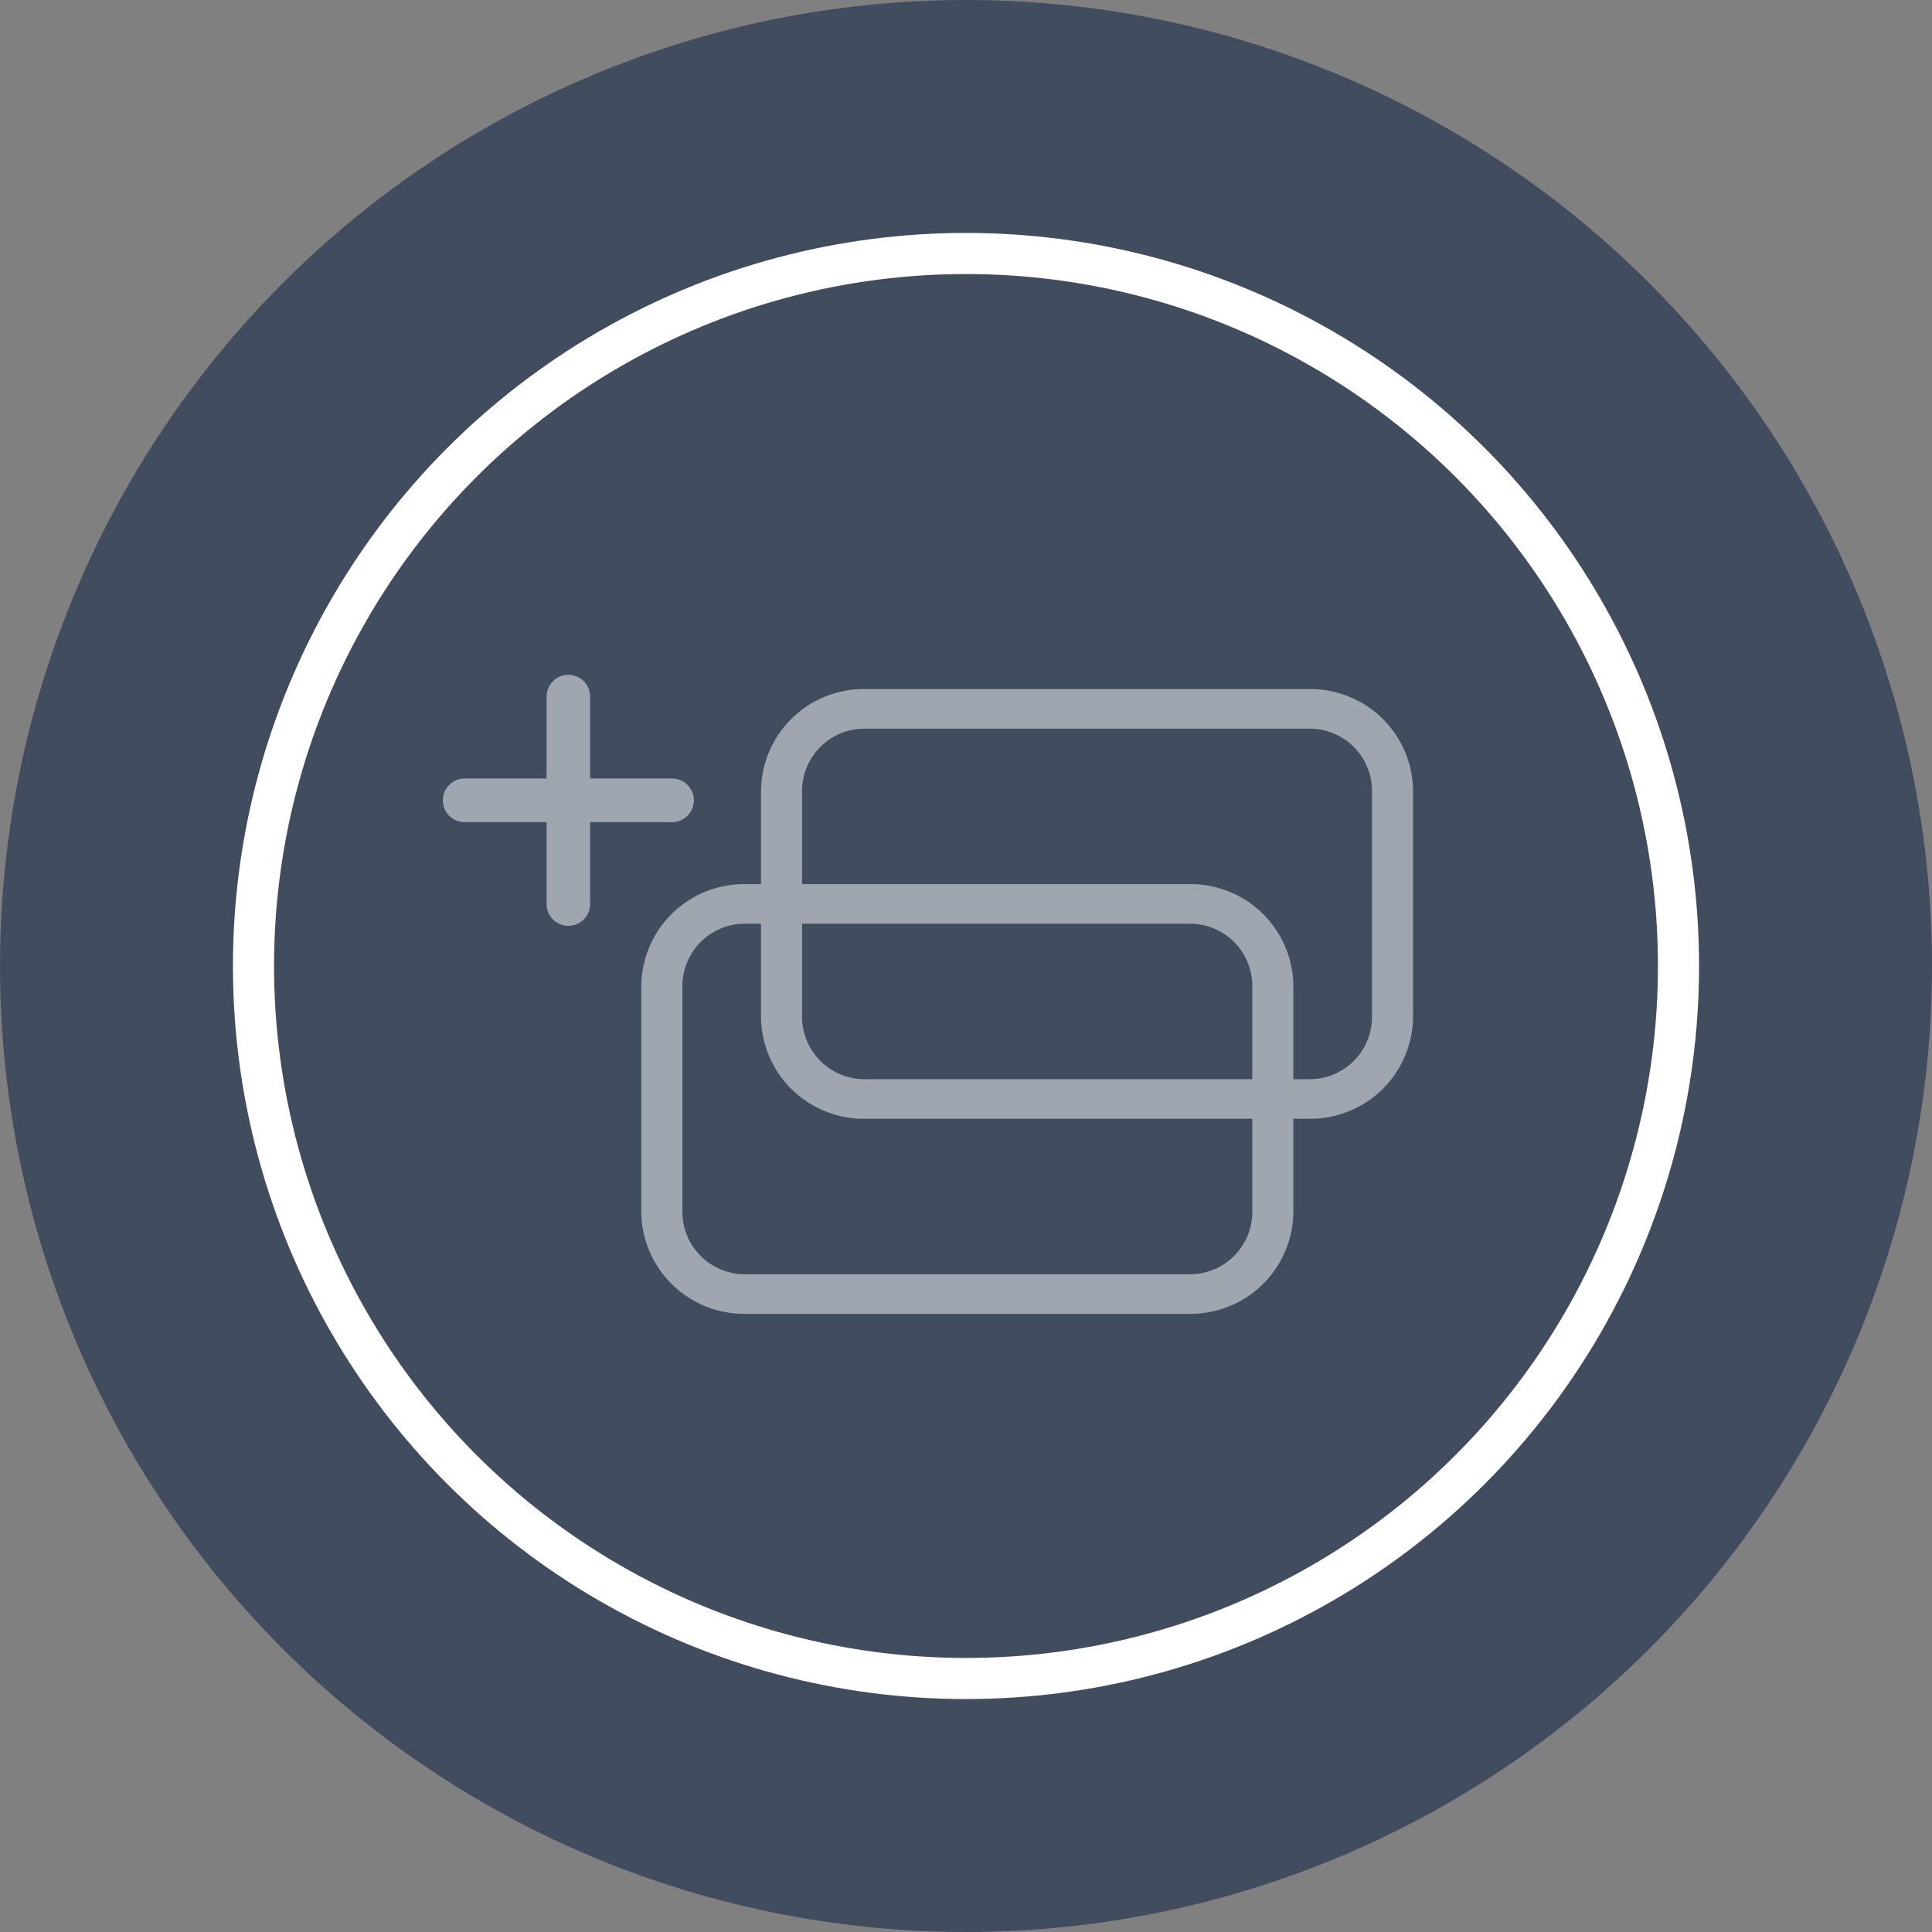 <svg xmlns="http://www.w3.org/2000/svg" xmlns:xlink="http://www.w3.org/1999/xlink" width="141" height="141" viewBox="0 0 141 141">
  <rect x="0" y="0" width="141" height="141" fill="#808080" stroke="none"/>
  <defs>
    <clipPath id="clip-path">
      <rect id="Rectángulo_17" data-name="Rectángulo 17" width="56.322" height="45.594" fill="#fff"/>
    </clipPath>
  </defs>
  <g id="Grupo_2193" data-name="Grupo 2193" transform="translate(-577 -625)">
    <g id="Grupo_288" data-name="Grupo 288" transform="translate(1470 -90.852)">
      <circle id="Elipse_29" data-name="Elipse 29" cx="70.5" cy="70.5" r="70.5" transform="translate(-893 715.852)" fill="#414d5f"/>
      <g id="Elipse_30" data-name="Elipse 30" transform="translate(-876 732.852)" fill="none" stroke="#fff" stroke-width="3">
        <circle cx="53.5" cy="53.5" r="53.5" stroke="none"/>
        <circle cx="53.5" cy="53.5" r="52" fill="none"/>
      </g>
      <g id="Grupo_288-2" data-name="Grupo 288" transform="translate(-860.68 765.103)">
        <g id="ICON_-_ActionPower" data-name="ICON - ActionPower" transform="translate(14.485 1.039)" opacity="0.5">
          <g id="Grupo_15" data-name="Grupo 15" transform="translate(0 0)" clip-path="url(#clip-path)">
            <path id="Trazado_40" data-name="Trazado 40" d="M39.962,43.681H7.623A7.5,7.5,0,0,1,0,36.334V19.671a7.5,7.5,0,0,1,7.623-7.348H39.962a7.5,7.5,0,0,1,7.624,7.348V36.334a7.5,7.5,0,0,1-7.624,7.347M7.623,15.211A4.551,4.551,0,0,0,3,19.671V36.334a4.551,4.551,0,0,0,4.626,4.459H39.962a4.551,4.551,0,0,0,4.628-4.459V19.671a4.551,4.551,0,0,0-4.628-4.46Z" transform="translate(0 1.913)" fill="#fff"/>
            <path id="Trazado_41" data-name="Trazado 41" d="M47.251,31.359H14.912a7.5,7.5,0,0,1-7.623-7.348V7.348A7.5,7.5,0,0,1,14.912,0H47.251a7.5,7.5,0,0,1,7.624,7.348V24.011a7.5,7.5,0,0,1-7.624,7.348M14.912,2.888a4.551,4.551,0,0,0-4.626,4.46V24.011a4.551,4.551,0,0,0,4.626,4.46H47.251a4.551,4.551,0,0,0,4.628-4.46V7.348a4.551,4.551,0,0,0-4.628-4.46Z" transform="translate(1.447 0)" fill="#fff"/>
          </g>
        </g>
        <g id="Grupo_230" data-name="Grupo 230" transform="translate(0)" opacity="0.5">
          <path id="Trazado_73" data-name="Trazado 73" d="M252.411,18.318a1.592,1.592,0,0,1-1.592-1.592V1.592a1.592,1.592,0,0,1,3.184,0V16.726a1.592,1.592,0,0,1-1.592,1.592" transform="translate(-243.252 0)" fill="#fff"/>
          <path id="Trazado_74" data-name="Trazado 74" d="M246.152,24.577H231.018a1.592,1.592,0,1,1,0-3.184h15.135a1.592,1.592,0,0,1,0,3.184" transform="translate(-229.426 -13.826)" fill="#fff"/>
        </g>
      </g>
    </g>
  </g>
</svg>
